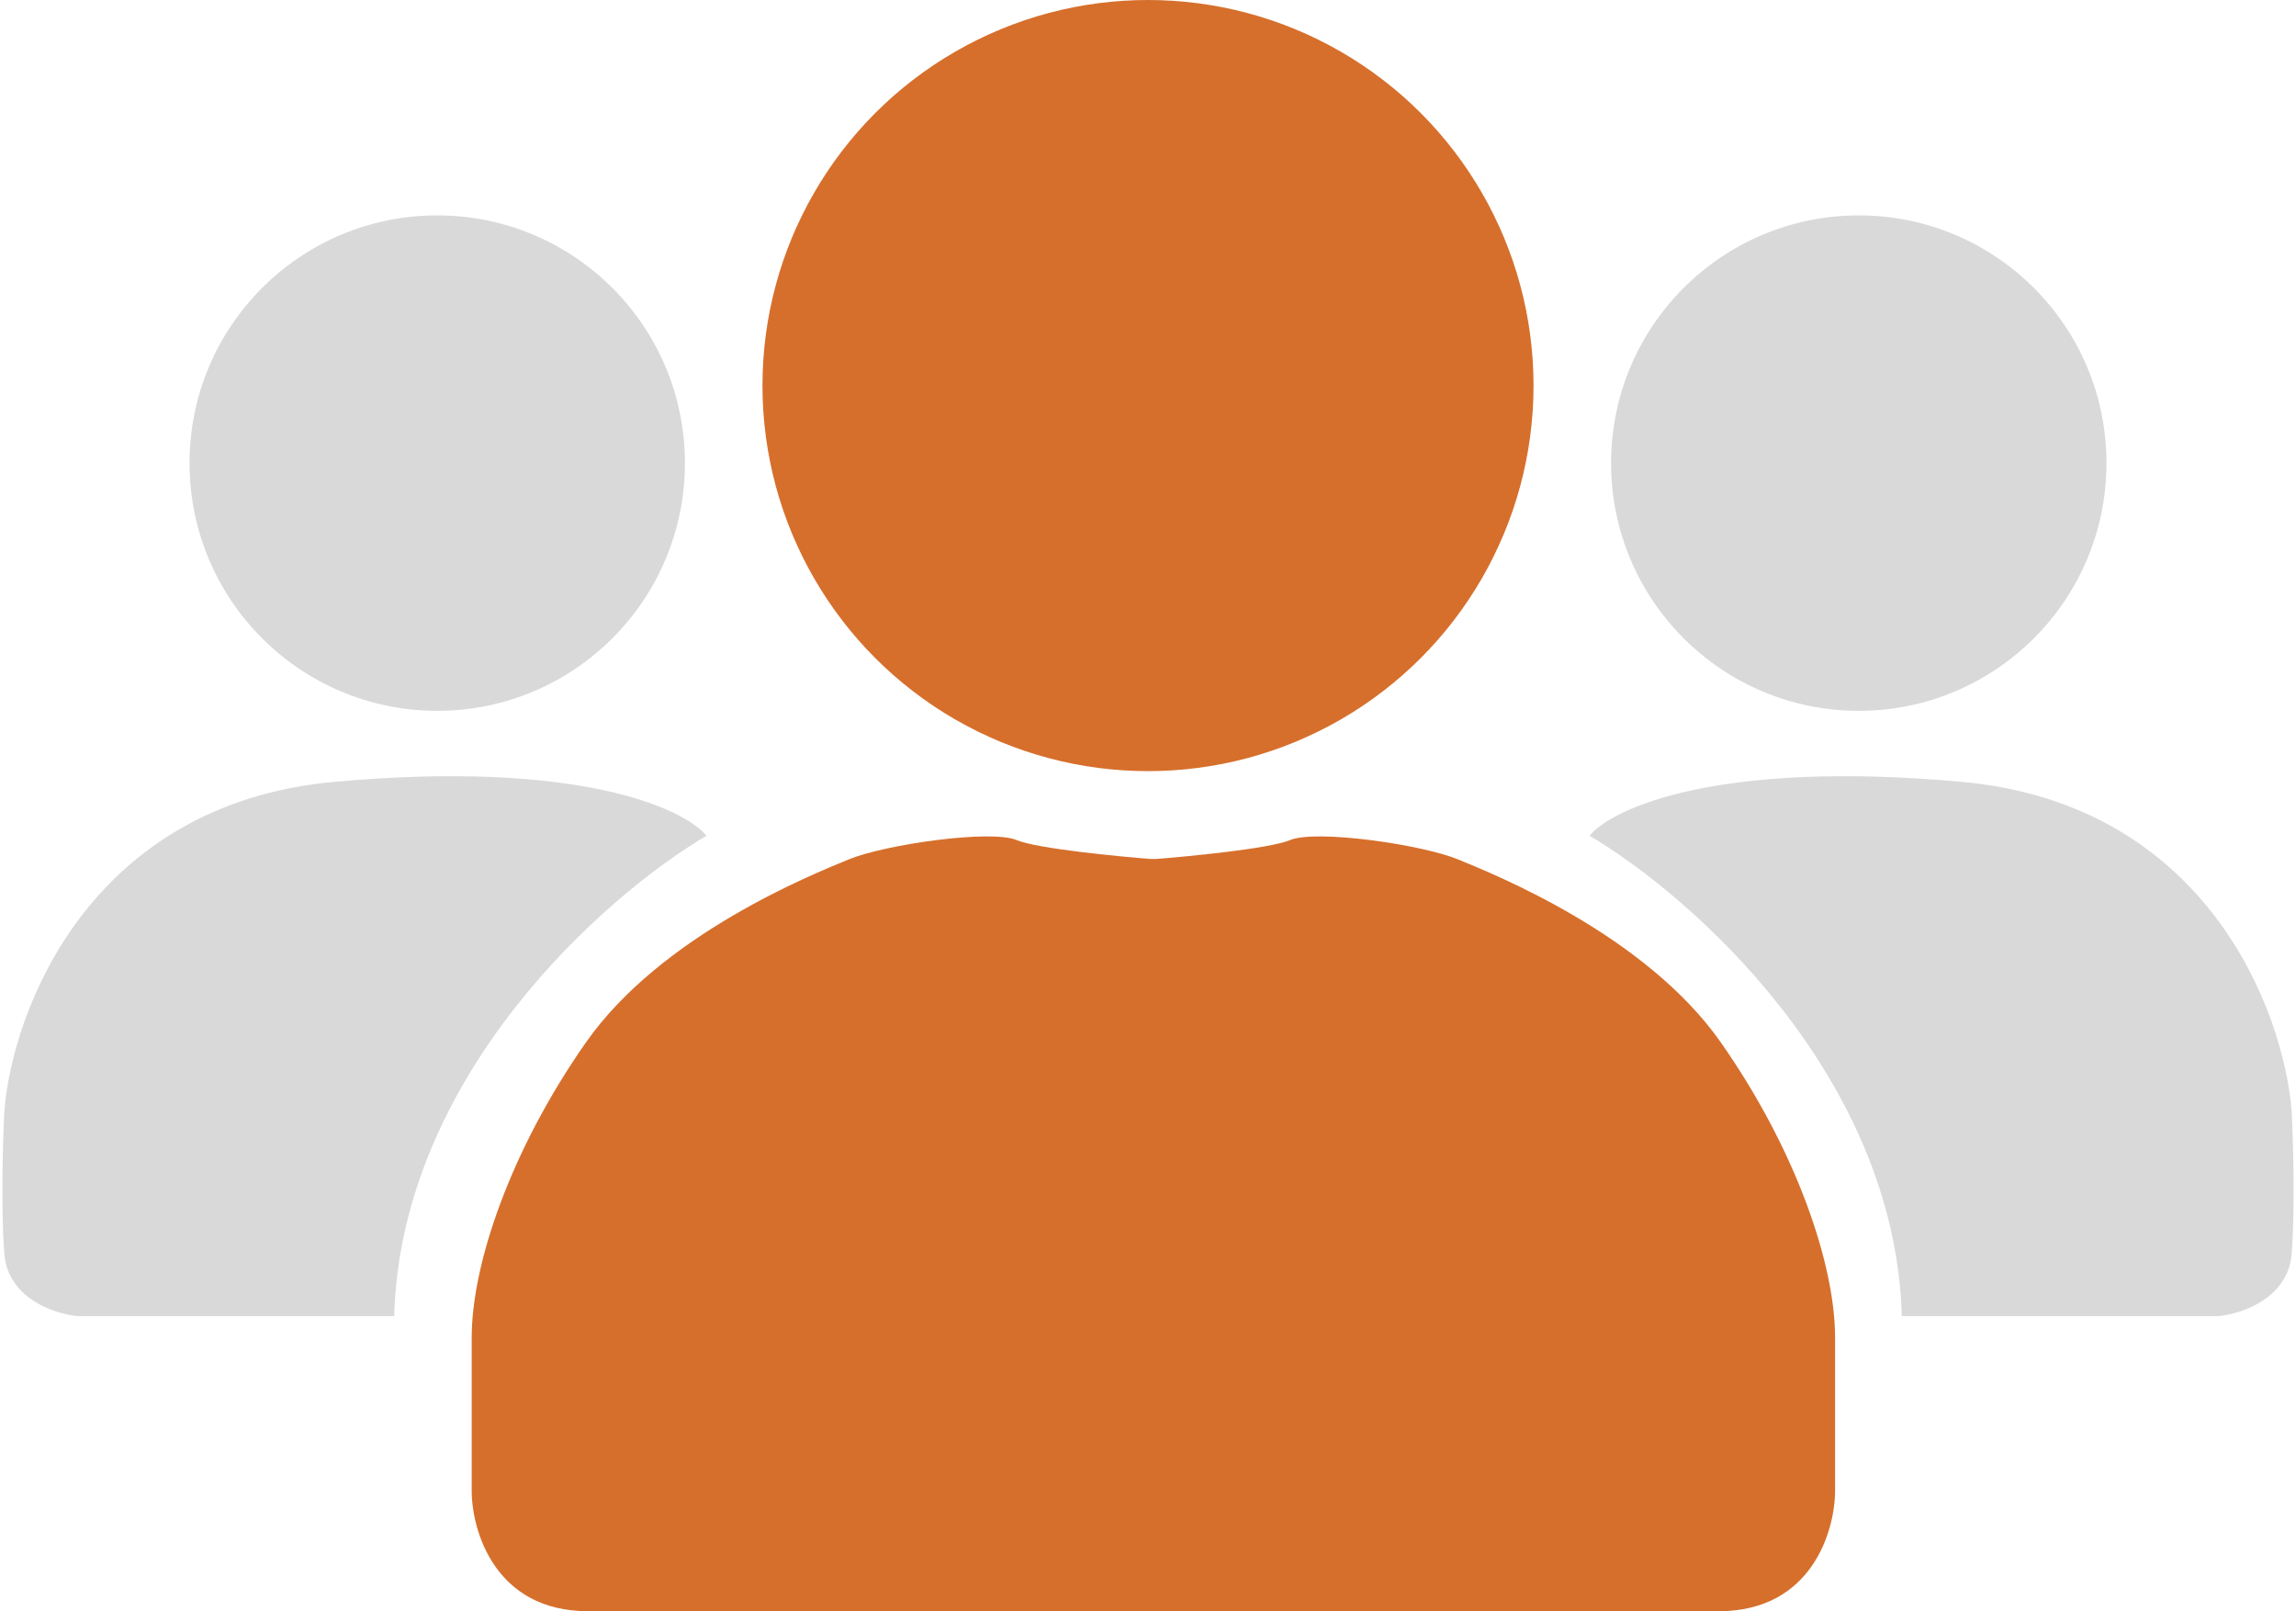 <svg width="533" height="374" viewBox="0 0 533 374" fill="none" xmlns="http://www.w3.org/2000/svg">
<path d="M91.5 305.5C93.1 249.5 140.5 207.834 164 194C158.833 187.667 134.3 176.3 77.5 181.5C20.7 186.7 2.833 234.667 1 258C0.667 264.667 0.2 280.6 1 291C1.8 301.4 12.667 305 18 305.5H91.5Z" fill="#D9D9D9"/>
<path d="M441.5 305.5C439.9 249.5 392.5 207.834 369 194C374.167 187.667 398.7 176.3 455.5 181.5C512.3 186.7 530.167 234.667 532 258C532.333 264.667 532.8 280.6 532 291C531.2 301.4 520.333 305 515 305.5H441.5Z" fill="#D9D9D9"/>
<circle cx="266.5" cy="89.5" r="89.5" fill="#D66F2C"/>
<circle cx="101.5" cy="107.5" r="57.5" fill="#D9D9D9"/>
<circle cx="431.5" cy="107.5" r="57.5" fill="#D9D9D9"/>
<path d="M236 195C240.8 197 259.667 198.833 268.5 199.5V374H136.5C114.9 374 109.5 355.333 109.5 346V310.5C109.5 293.5 118.5 267 136 242C153.5 217 188.5 203 197 199.5C205.5 196 230 192.5 236 195Z" fill="#D66F2C"/>
<path d="M299.5 195C294.7 197 275.833 198.833 267 199.5V374H399C420.6 374 426 355.333 426 346V310.5C426 293.5 417 267 399.5 242C382 217 347 203 338.5 199.5C330 196 305.5 192.5 299.5 195Z" fill="#D66F2C"/>
</svg>
